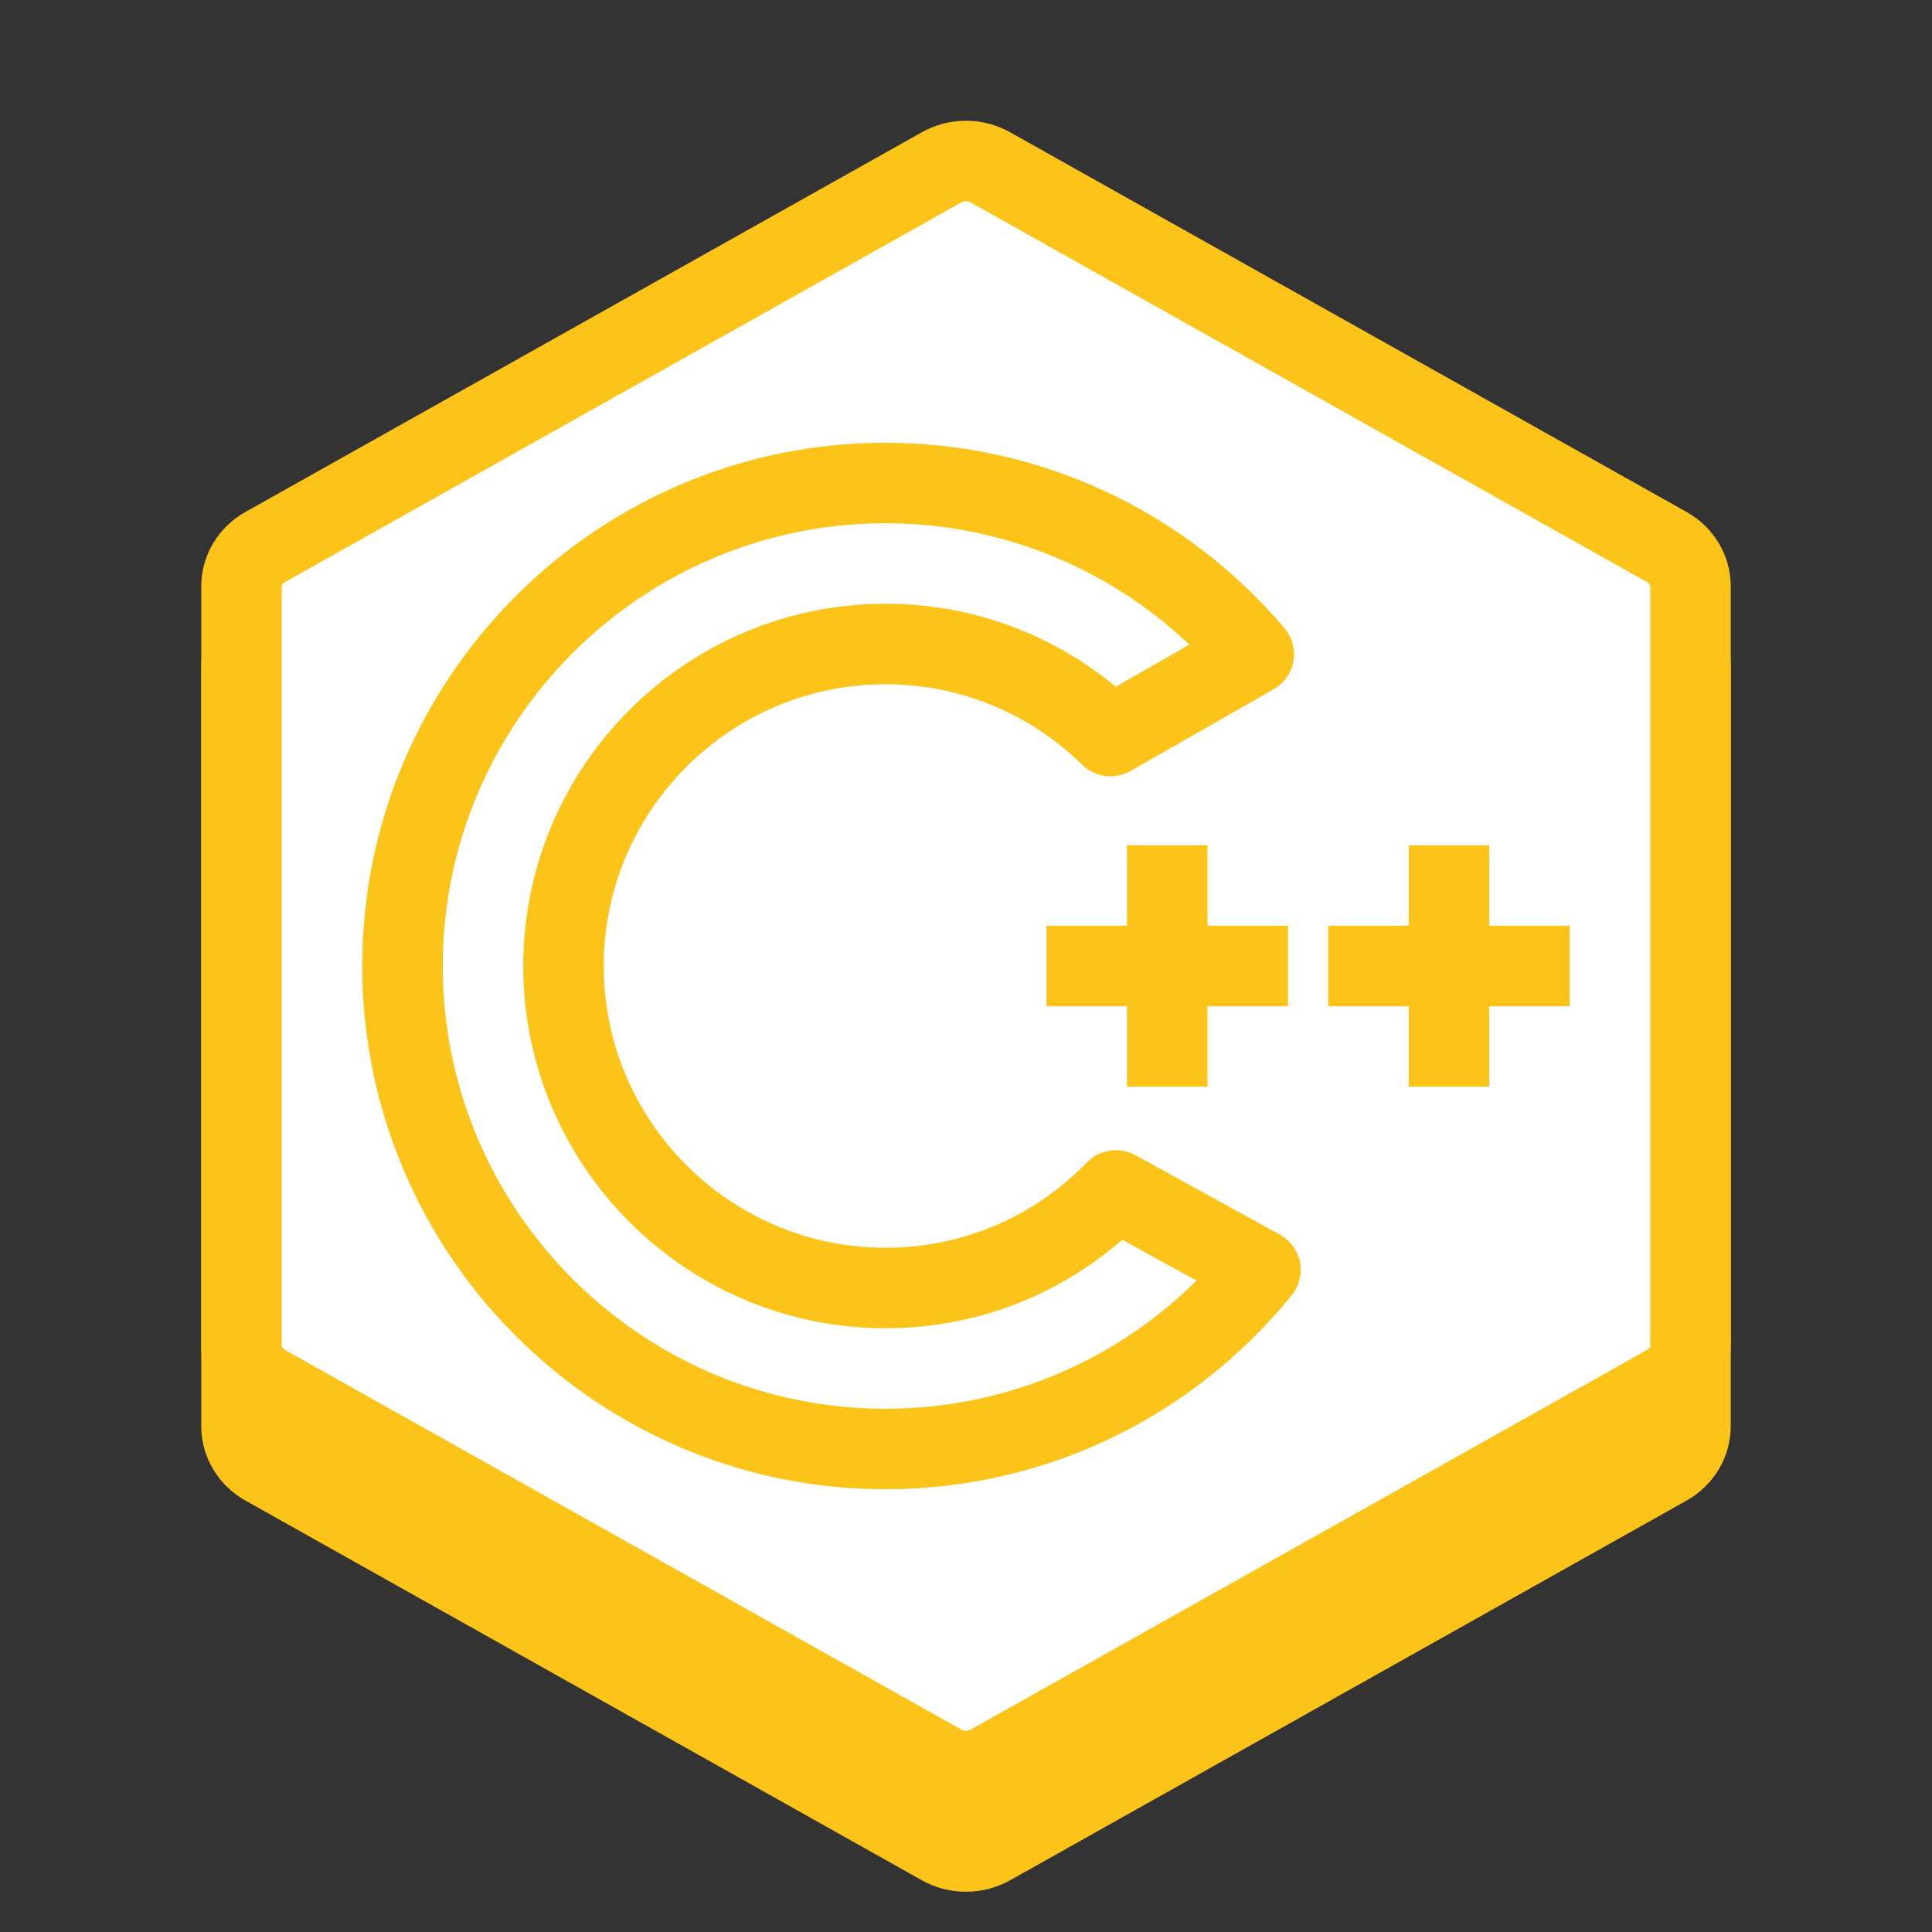 <svg xmlns="http://www.w3.org/2000/svg" viewBox="0 0 48 48" width="48px" height="48px" clip-rule="evenodd" baseProfile="basic"><rect x="0" y="0" width="48" height="48" fill="#333333" stroke="none"/><path d="M42.924,16.01c-0.1-0.358-0.294-0.685-0.563-0.948c-0.135-0.131-0.288-0.247-0.458-0.342 c-3.356-1.883-13.452-7.551-16.807-9.434c-0.678-0.381-1.514-0.381-2.193,0C19.549,7.169,9.451,12.837,6.097,14.72 c-0.509,0.286-0.872,0.753-1.021,1.291C5.026,16.19,5,16.376,5,16.567v0c0,3.766,0,15.101,0,18.867c0,0.762,0.418,1.465,1.096,1.846 c1.258,0.706,3.465,1.945,5.908,3.316c2.85,1.6,6.023,3.381,8.39,4.71c1.014,0.569,1.88,1.055,2.509,1.409 c0.169,0.095,0.349,0.167,0.533,0.214C23.621,46.976,23.81,47,23.999,47s0.379-0.024,0.563-0.071 c0.184-0.048,0.364-0.119,0.534-0.214c3.356-1.883,13.452-7.551,16.807-9.434C42.582,36.899,43,36.195,43,35.433 c0-3.766,0-15.101,0-18.867C43,16.375,42.974,16.189,42.924,16.01z" fill="#fcc419"/><path fill="#ffffff" fill-rule="evenodd" d="M22.954,4.24c0.648-0.363,1.445-0.363,2.092,0 c3.2,1.796,12.832,7.203,16.033,9c0.648,0.362,1.046,1.034,1.046,1.761c0,3.593,0,14.406,0,17.998c0,0.727-0.399,1.398-1.046,1.762 c-3.2,1.796-12.832,7.203-16.033,9c-0.648,0.363-1.445,0.363-2.092,0c-3.2-1.796-12.832-7.203-16.033-9 C6.274,34.397,5.875,33.726,5.875,33c0-3.593,0-14.406,0-17.998c0-0.727,0.399-1.398,1.046-1.762 C10.121,11.443,19.754,6.036,22.954,4.24z" clip-rule="evenodd"/><path d="M24,5c0.029,0,0.073,0.005,0.117,0.03l5.847,3.282l10.962,6.153C40.972,14.491,41,14.529,41,14.566v18.867 c0,0.037-0.029,0.077-0.076,0.103l-6.288,3.53L24.117,42.97C24.073,42.995,24.029,43,23.999,43c-0.029,0-0.073-0.005-0.117-0.03 l-6.092-3.42L7.076,33.536C7.029,33.51,7,33.471,7,33.434V14.567c0-0.037,0.029-0.077,0.076-0.103l8.235-4.623l8.571-4.811 C23.926,5.005,23.97,5,24,5 M24,3c-0.379,0-0.757,0.095-1.097,0.286C19.549,5.169,9.451,10.837,6.097,12.72 C5.418,13.101,5,13.805,5,14.567c0,3.766,0,15.101,0,18.867c0,0.762,0.418,1.465,1.096,1.846c3.356,1.883,13.452,7.551,16.807,9.434 C23.242,44.904,23.62,45,23.999,45s0.757-0.095,1.097-0.286c3.356-1.883,13.452-7.551,16.807-9.434 C42.582,34.899,43,34.195,43,33.433c0-3.766,0-15.101,0-18.867c0-0.762-0.418-1.466-1.097-1.846 c-3.356-1.883-13.452-7.551-16.807-9.434C24.757,3.096,24.379,3,24,3L24,3z" fill="#fcc419"/><rect width="2" height="6" x="28" y="21" fill-rule="evenodd" clip-rule="evenodd" fill="#fcc419"/><rect width="2" height="6" x="35" y="21" fill-rule="evenodd" clip-rule="evenodd" fill="#fcc419"/><rect width="6" height="2" x="26" y="23" fill-rule="evenodd" clip-rule="evenodd" fill="#fcc419"/><rect width="6" height="2" x="33" y="23" fill-rule="evenodd" clip-rule="evenodd" fill="#fcc419"/><path d="M22,37c-7.168,0-13-5.832-13-13s5.832-13,13-13c3.816,0,7.43,1.679,9.912,4.607c0.192,0.227,0.273,0.527,0.223,0.82 c-0.052,0.293-0.231,0.547-0.489,0.695l-3.56,2.034c-0.389,0.222-0.877,0.159-1.195-0.153C25.571,17.711,23.834,17,22,17 c-3.859,0-7,3.14-7,7s3.141,7,7,7c1.897,0,3.677-0.754,5.009-2.123c0.314-0.322,0.806-0.394,1.199-0.178l3.59,1.975 c0.259,0.143,0.442,0.394,0.499,0.684c0.057,0.291-0.019,0.592-0.205,0.822C29.604,35.243,25.926,37,22,37z M22,13 c-6.065,0-11,4.935-11,11s4.935,11,11,11c2.917,0,5.672-1.147,7.727-3.183l-1.845-1.015C26.245,32.225,24.185,33,22,33 c-4.963,0-9-4.038-9-9s4.037-9,9-9c2.105,0,4.109,0.727,5.721,2.061l1.829-1.045C27.513,14.086,24.822,13,22,13z" fill="#fcc419"/></svg>